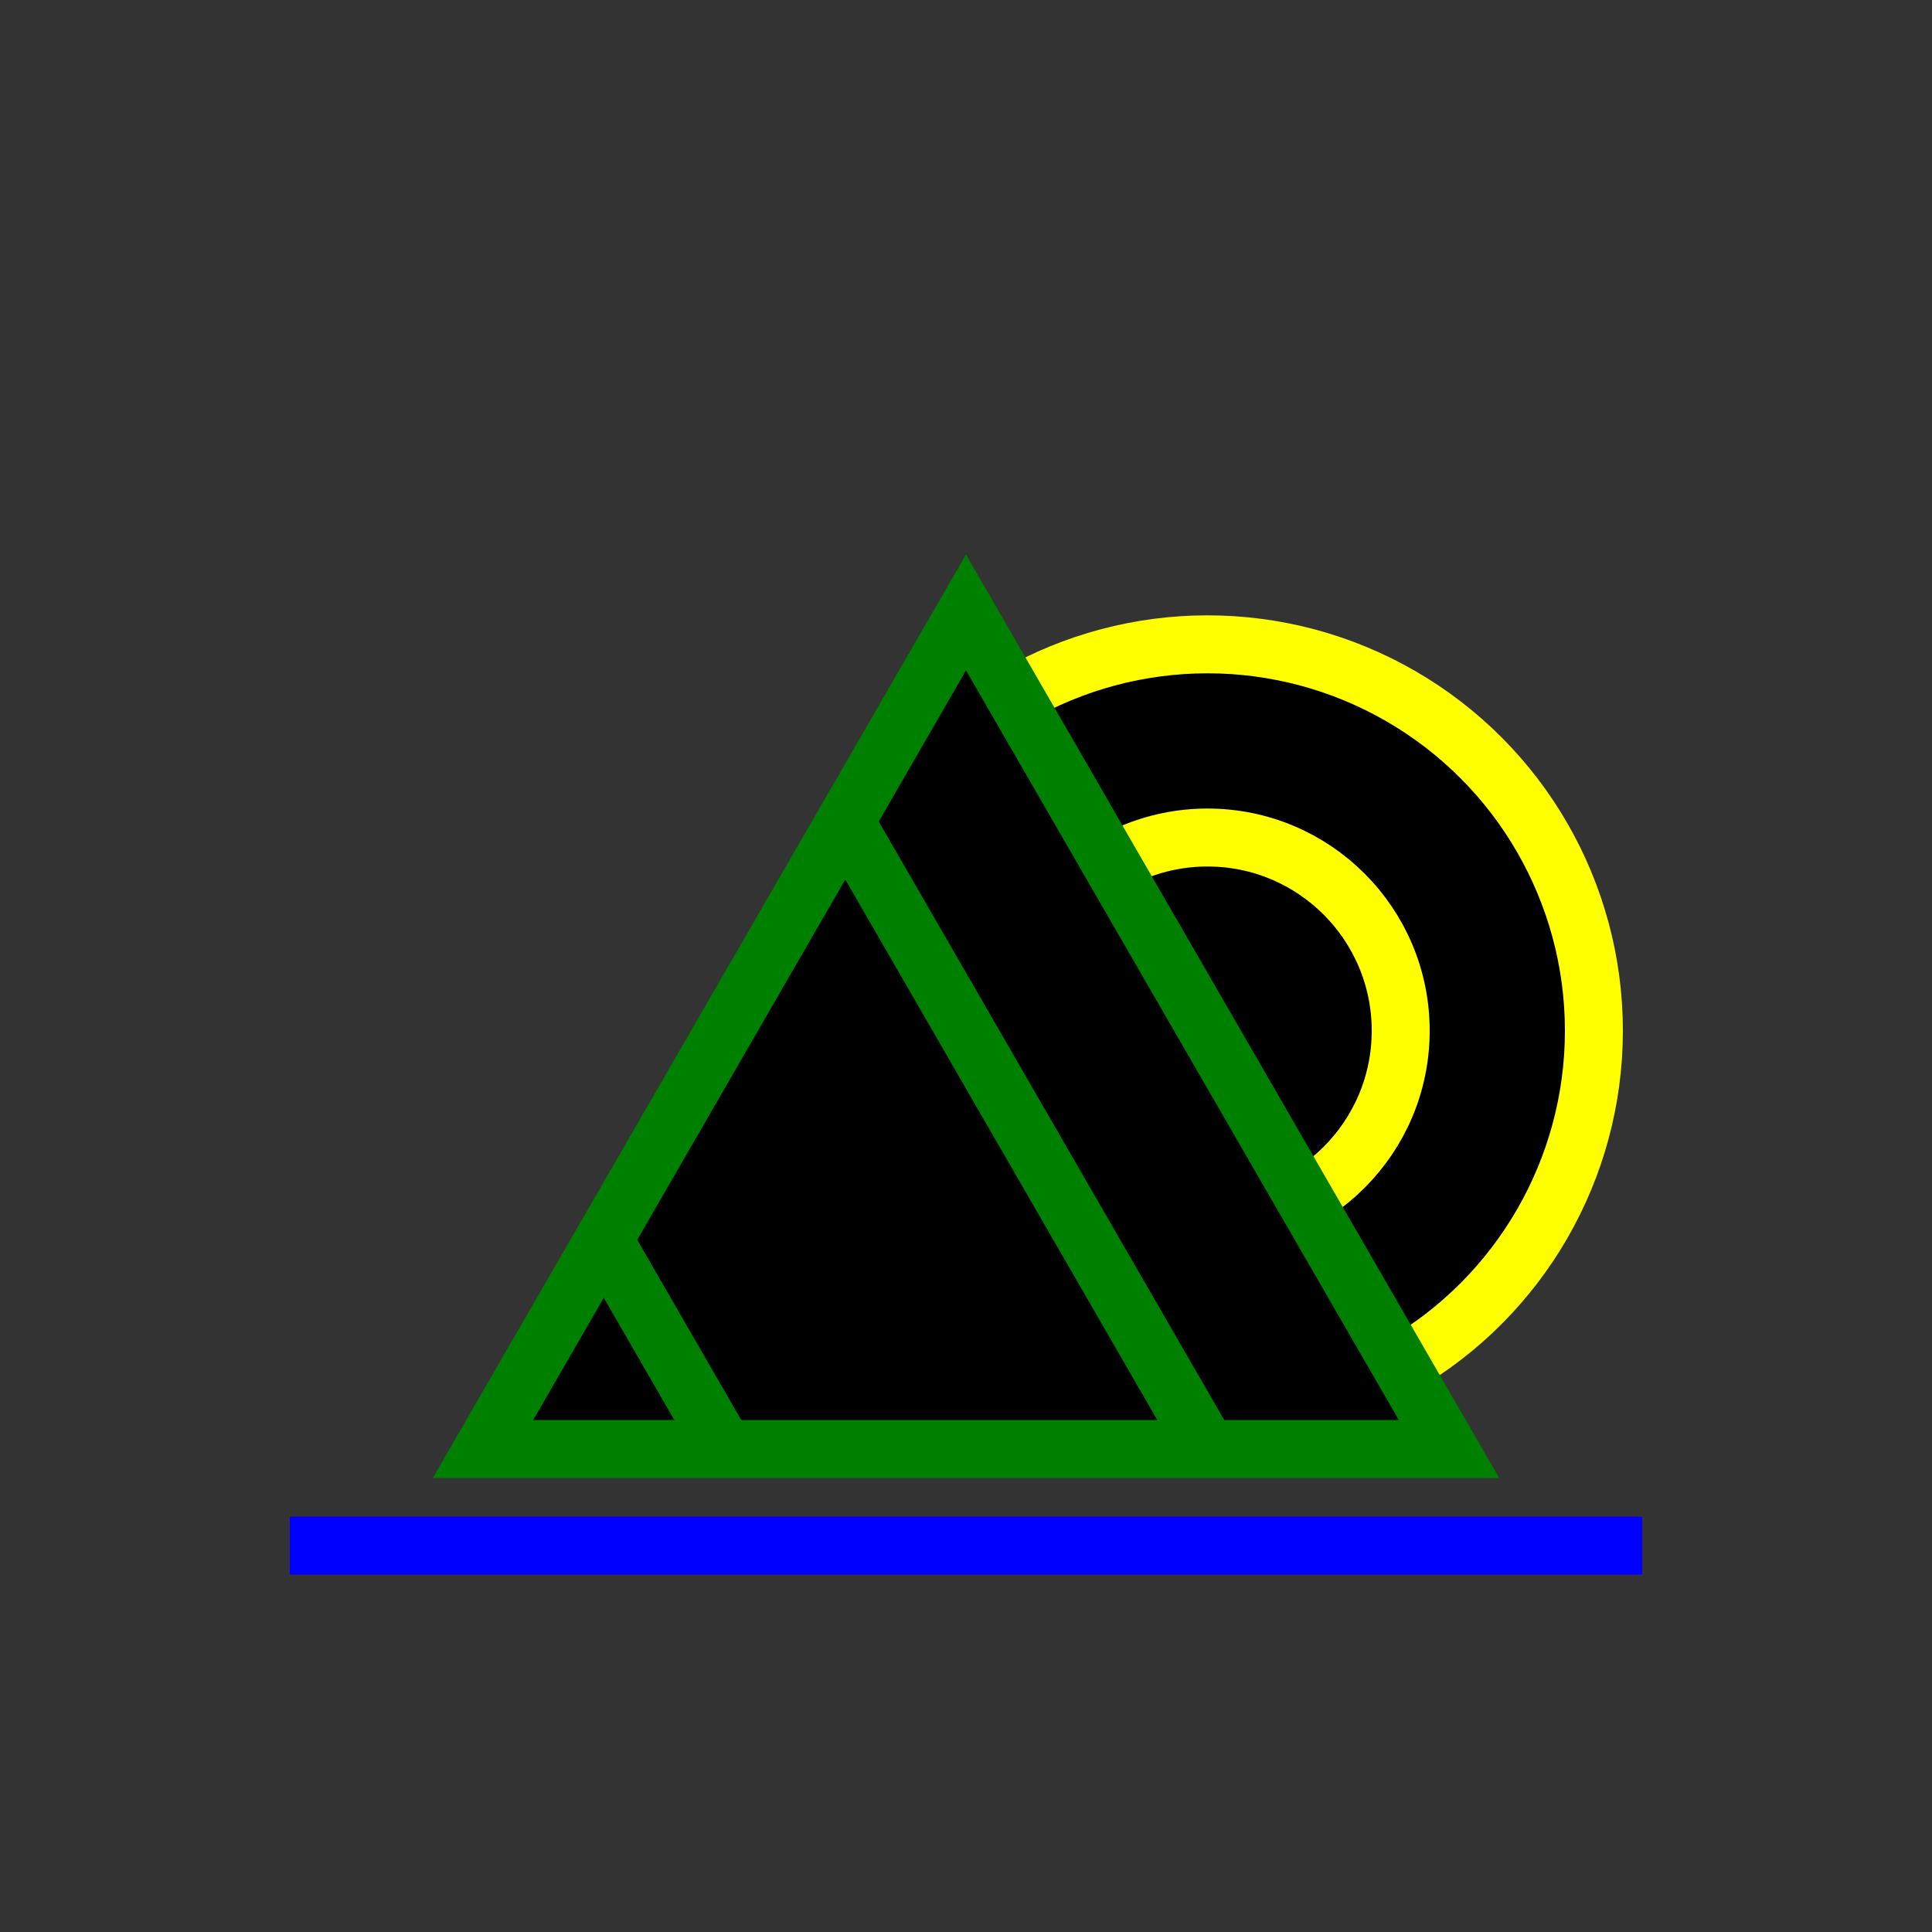 <svg id="logo" viewBox="0 0 100 100" xmlns="http://www.w3.org/2000/svg">
          <rect x="0" y="0" width="100" height="100" fill="#333333" stroke="none"/>
          <!--<polyline points="0 0 100 0 100 100 0 100 0 0" fill="black" />-->        
          <circle cx="62.5" cy="53.35" r="20"  stroke="yellow" stroke-width="3"/>
          <circle cx="62.5" cy="53.35" r="10"  stroke="yellow" stroke-width="3"/>          
          <polyline points="25 75 50 31.7 75 75 25 75 50 31.7" stroke="green" fill="black" stroke-width="3"/>
          <polyline points="37.5 75 31.25 64.17" stroke="green"  stroke-width="3"/>
          <polyline points="62.5 75 43.75 42.52" stroke="green" stroke-width="3"/>
          <line x1="15" y1="80" x2="85" y2="80" stroke="blue" stroke-width="3"/>
        </svg>
